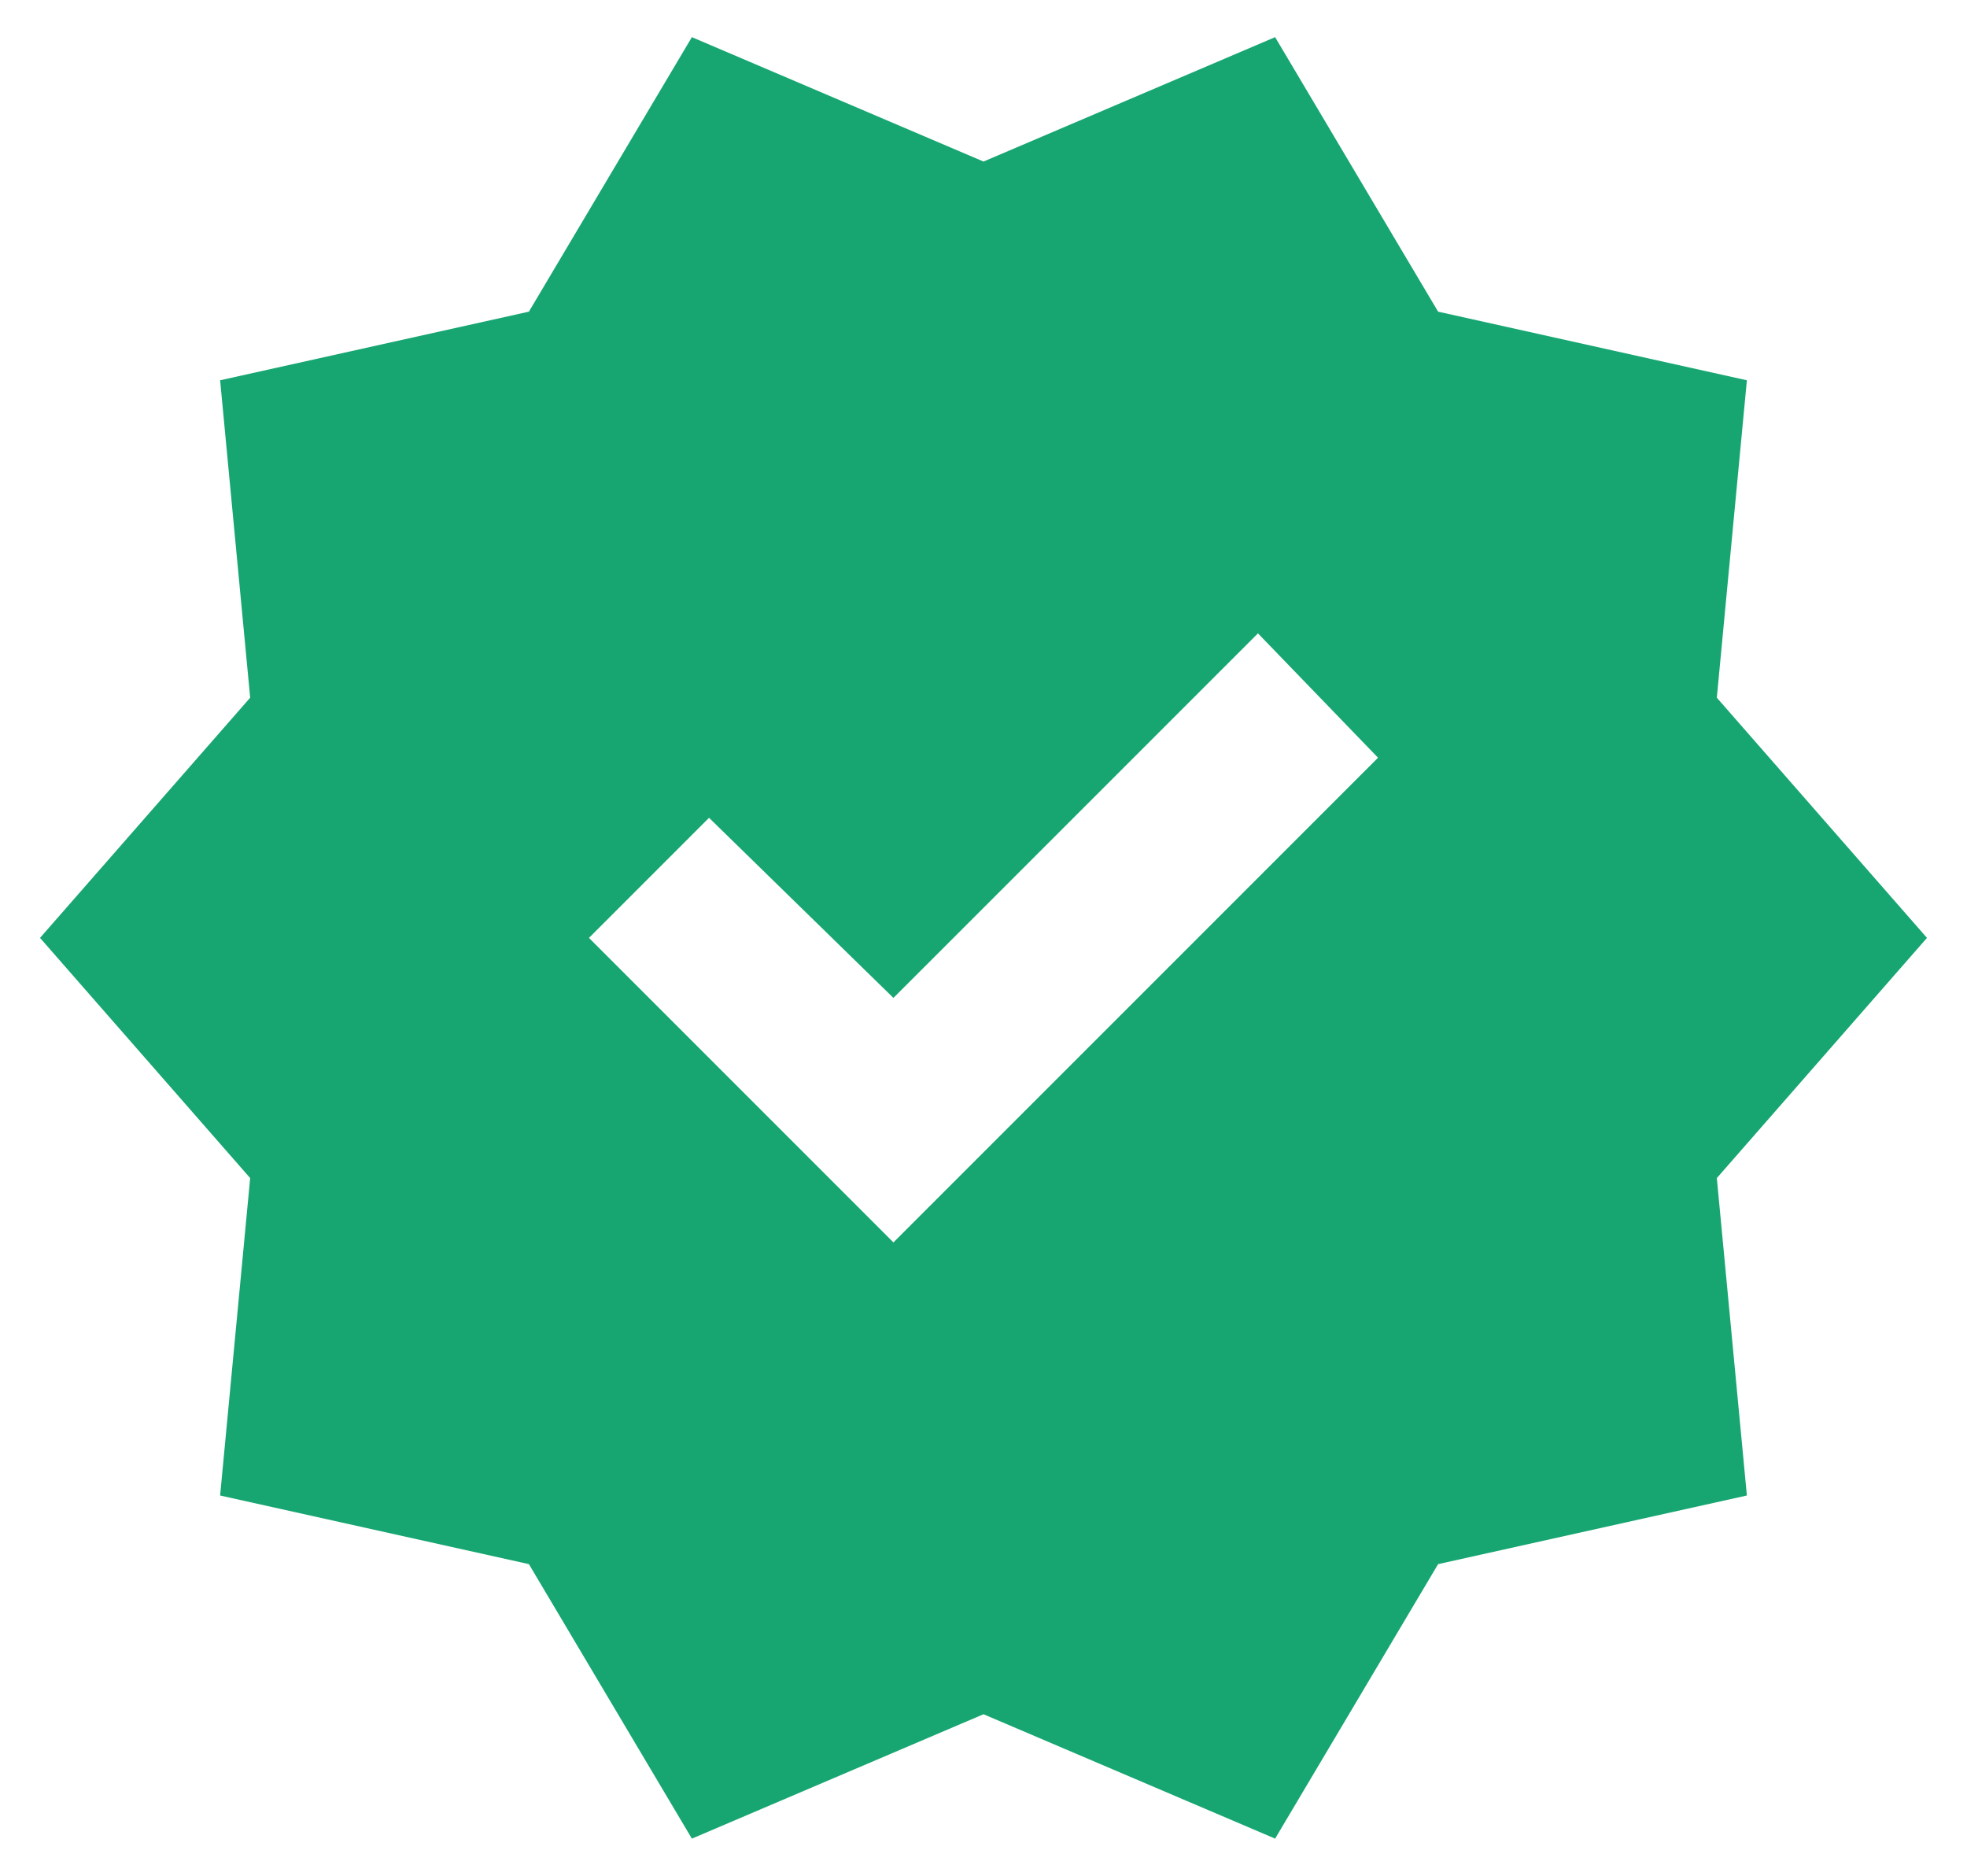 <svg width="43" height="41" viewBox="0 0 43 41" fill="none" xmlns="http://www.w3.org/2000/svg">
<path d="M15.125 40.188L11.562 34.188L4.812 32.688L5.469 25.75L0.875 20.5L5.469 15.25L4.812 8.312L11.562 6.812L15.125 0.812L21.5 3.531L27.875 0.812L31.438 6.812L38.188 8.312L37.531 15.25L42.125 20.5L37.531 25.75L38.188 32.688L31.438 34.188L27.875 40.188L21.5 37.469L15.125 40.188ZM19.531 27.156L30.125 16.562L27.5 13.844L19.531 21.812L15.5 17.875L12.875 20.5L19.531 27.156Z" fill="#17A672"/>
</svg>
